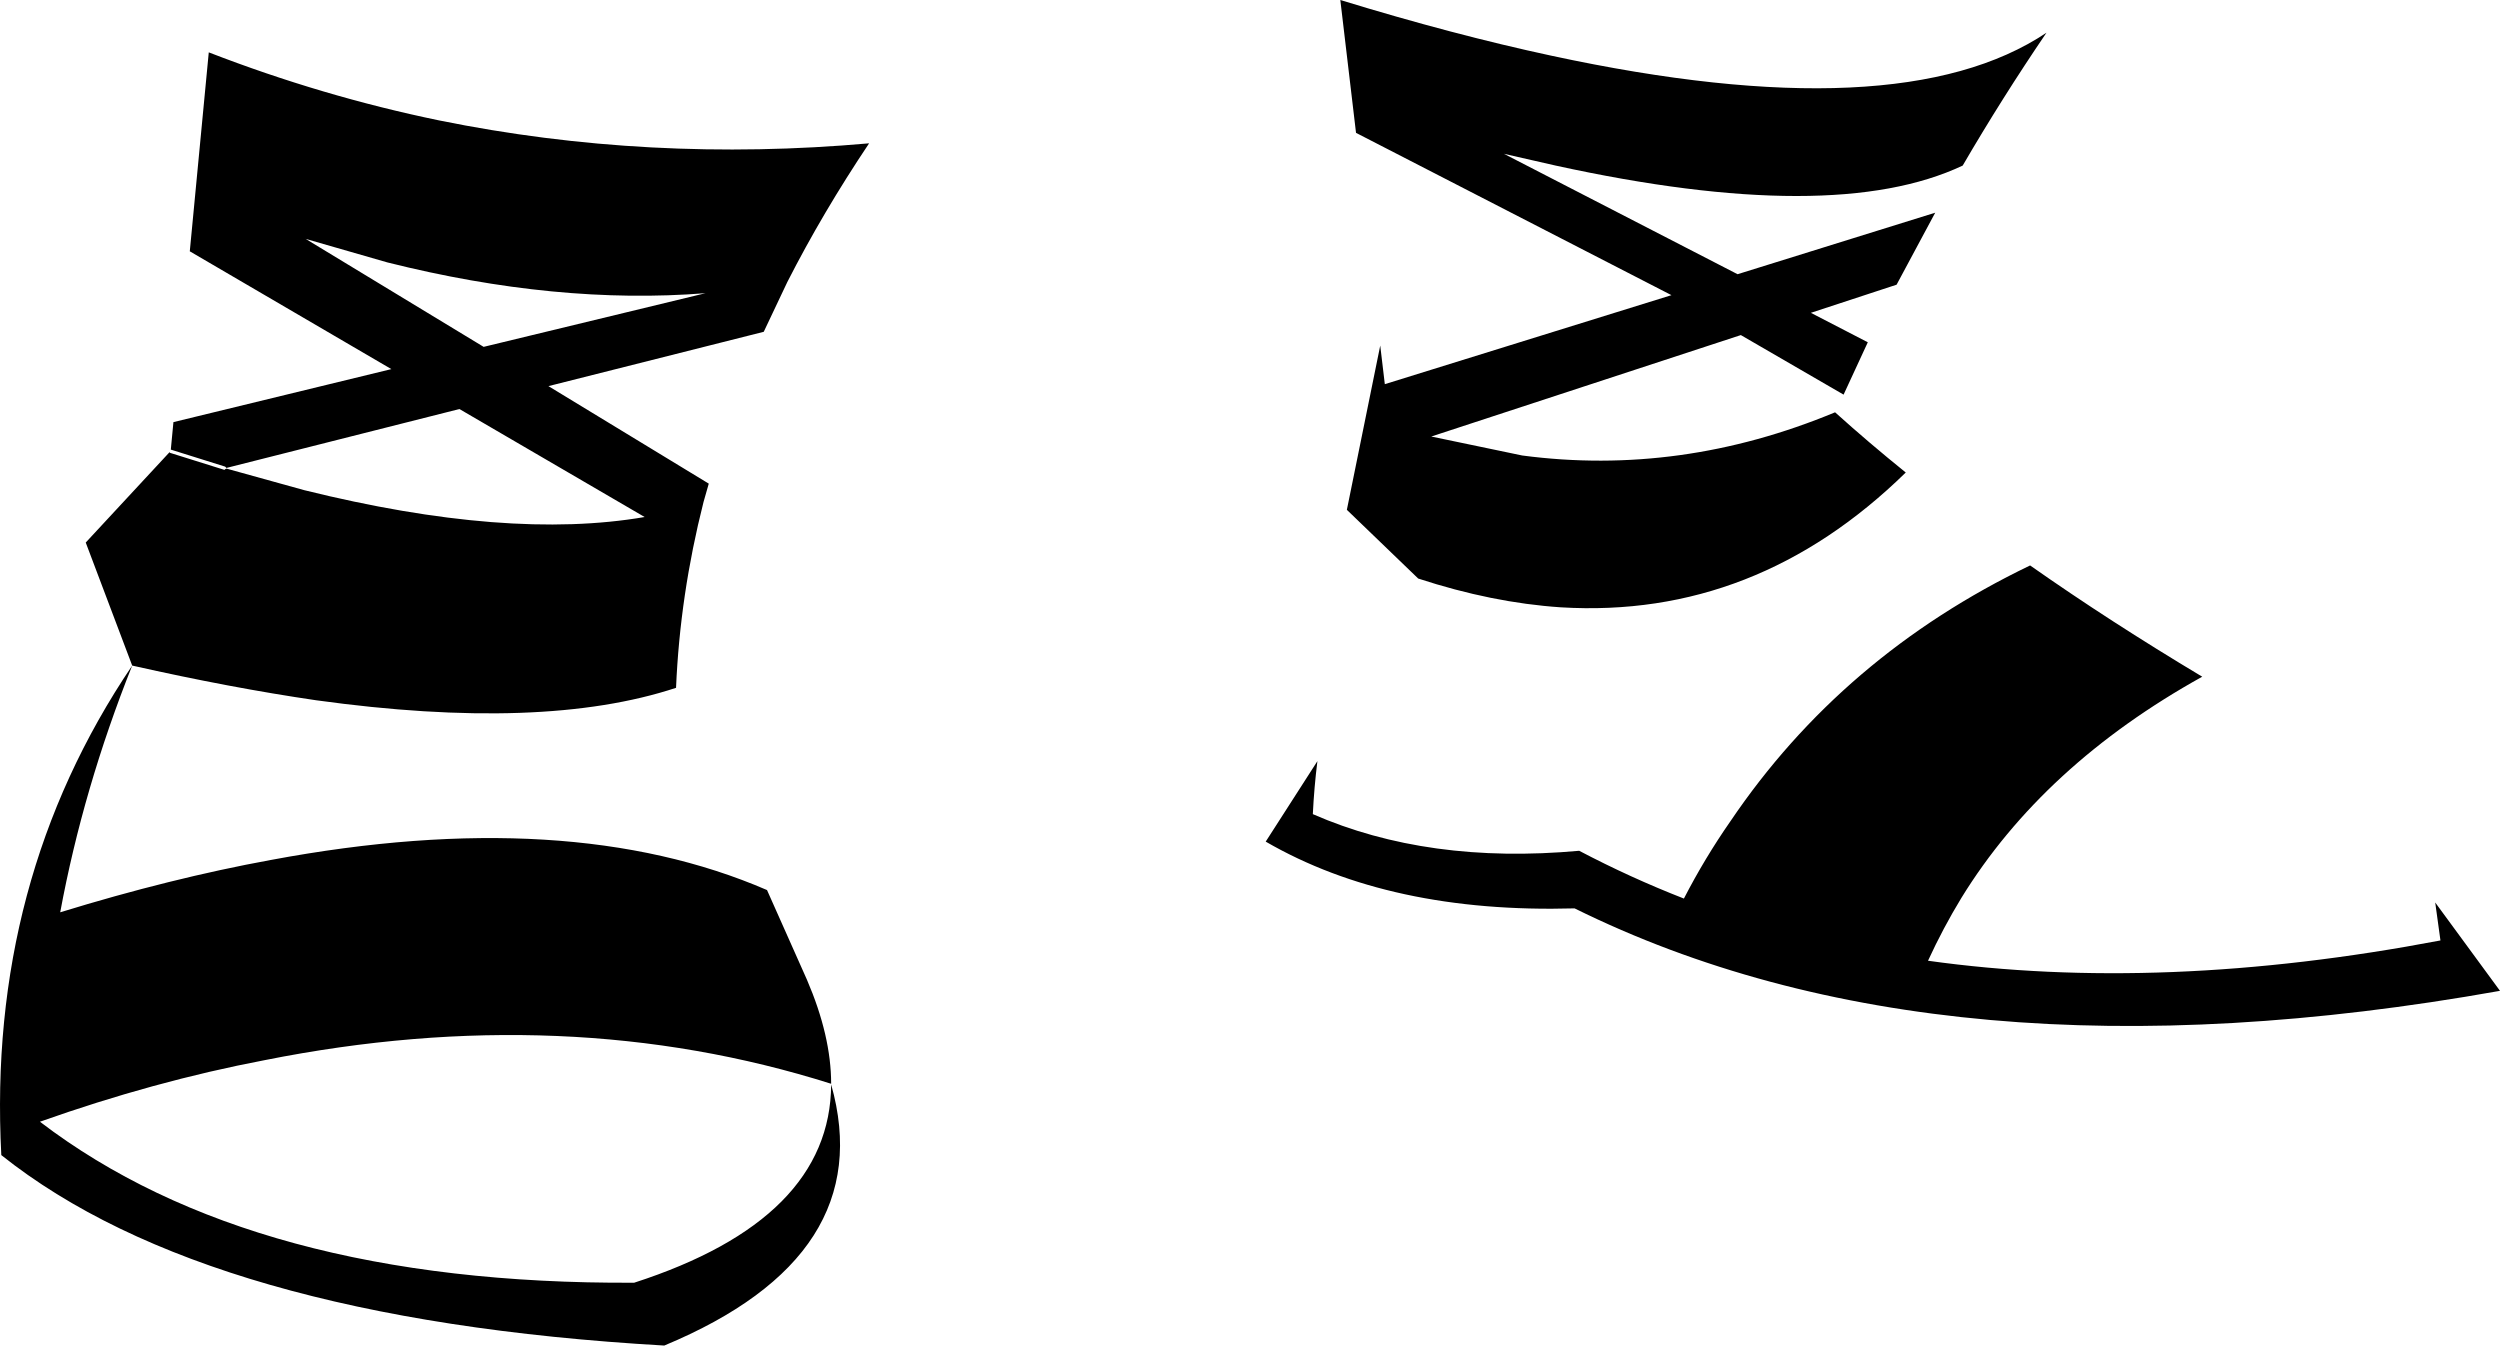 <?xml version="1.0" encoding="UTF-8" standalone="no"?>
<svg xmlns:xlink="http://www.w3.org/1999/xlink" height="102.8px" width="191.0px" xmlns="http://www.w3.org/2000/svg">
  <g transform="matrix(1.0, 0.0, 0.0, 1.0, -115.75, -359.1)">
    <path d="M129.0 391.35 L145.65 387.3 130.25 378.3 131.7 363.1 Q140.35 366.45 149.3 368.3 165.3 371.55 182.15 370.05 178.6 375.35 175.9 380.65 L174.1 384.45 157.65 388.6 169.9 396.05 169.5 397.45 Q167.7 404.55 167.4 411.65 157.25 415.0 139.9 412.6 133.4 411.65 125.85 409.95 122.1 419.35 120.35 428.8 128.8 426.2 136.45 424.8 159.2 420.55 174.35 427.1 L177.4 433.95 Q179.25 438.25 179.25 441.9 159.0 435.5 135.95 440.1 127.55 441.7 118.8 444.8 135.1 457.25 164.2 457.1 179.2 452.25 179.25 441.95 182.95 455.05 166.5 461.9 131.6 459.9 115.85 447.35 114.75 426.4 125.85 409.95 L122.3 400.55 128.7 393.65 128.75 393.7 132.9 395.0 132.95 394.95 133.05 394.9 139.0 396.55 Q154.55 400.4 165.0 398.6 L150.85 390.35 133.05 394.85 133.0 394.8 132.95 394.75 128.8 393.45 129.0 391.35 M152.7 385.6 L169.65 381.5 Q158.3 382.4 145.35 379.15 L139.1 377.35 152.7 385.6 M218.15 359.1 Q226.8 361.75 234.25 363.35 260.9 369.1 272.1 361.6 268.7 366.6 265.7 371.75 255.85 376.4 234.6 371.75 L230.65 370.85 248.5 380.05 263.6 375.35 260.65 380.85 254.1 383.0 258.45 385.25 256.6 389.25 248.75 384.7 225.1 392.45 232.05 393.9 Q244.15 395.5 255.95 390.6 258.5 392.9 261.35 395.2 249.9 406.4 235.0 405.5 229.75 405.15 224.1 403.3 L218.65 398.05 221.2 385.5 221.55 388.45 243.45 381.65 219.35 369.25 218.15 359.1 M302.2 430.95 L301.8 428.05 306.75 434.8 Q264.15 442.4 236.05 428.5 221.95 428.9 212.45 423.4 L216.4 417.25 Q216.15 419.25 216.05 421.3 224.85 425.15 236.4 424.1 240.3 426.15 244.4 427.75 246.0 424.65 247.95 421.85 256.5 409.2 270.85 402.3 276.9 406.55 284.0 410.8 271.85 417.55 265.6 427.7 264.2 430.0 263.05 432.5 280.9 435.0 302.2 430.95" fill="#000000" fill-rule="evenodd" stroke="none"/>
  </g>
</svg>
